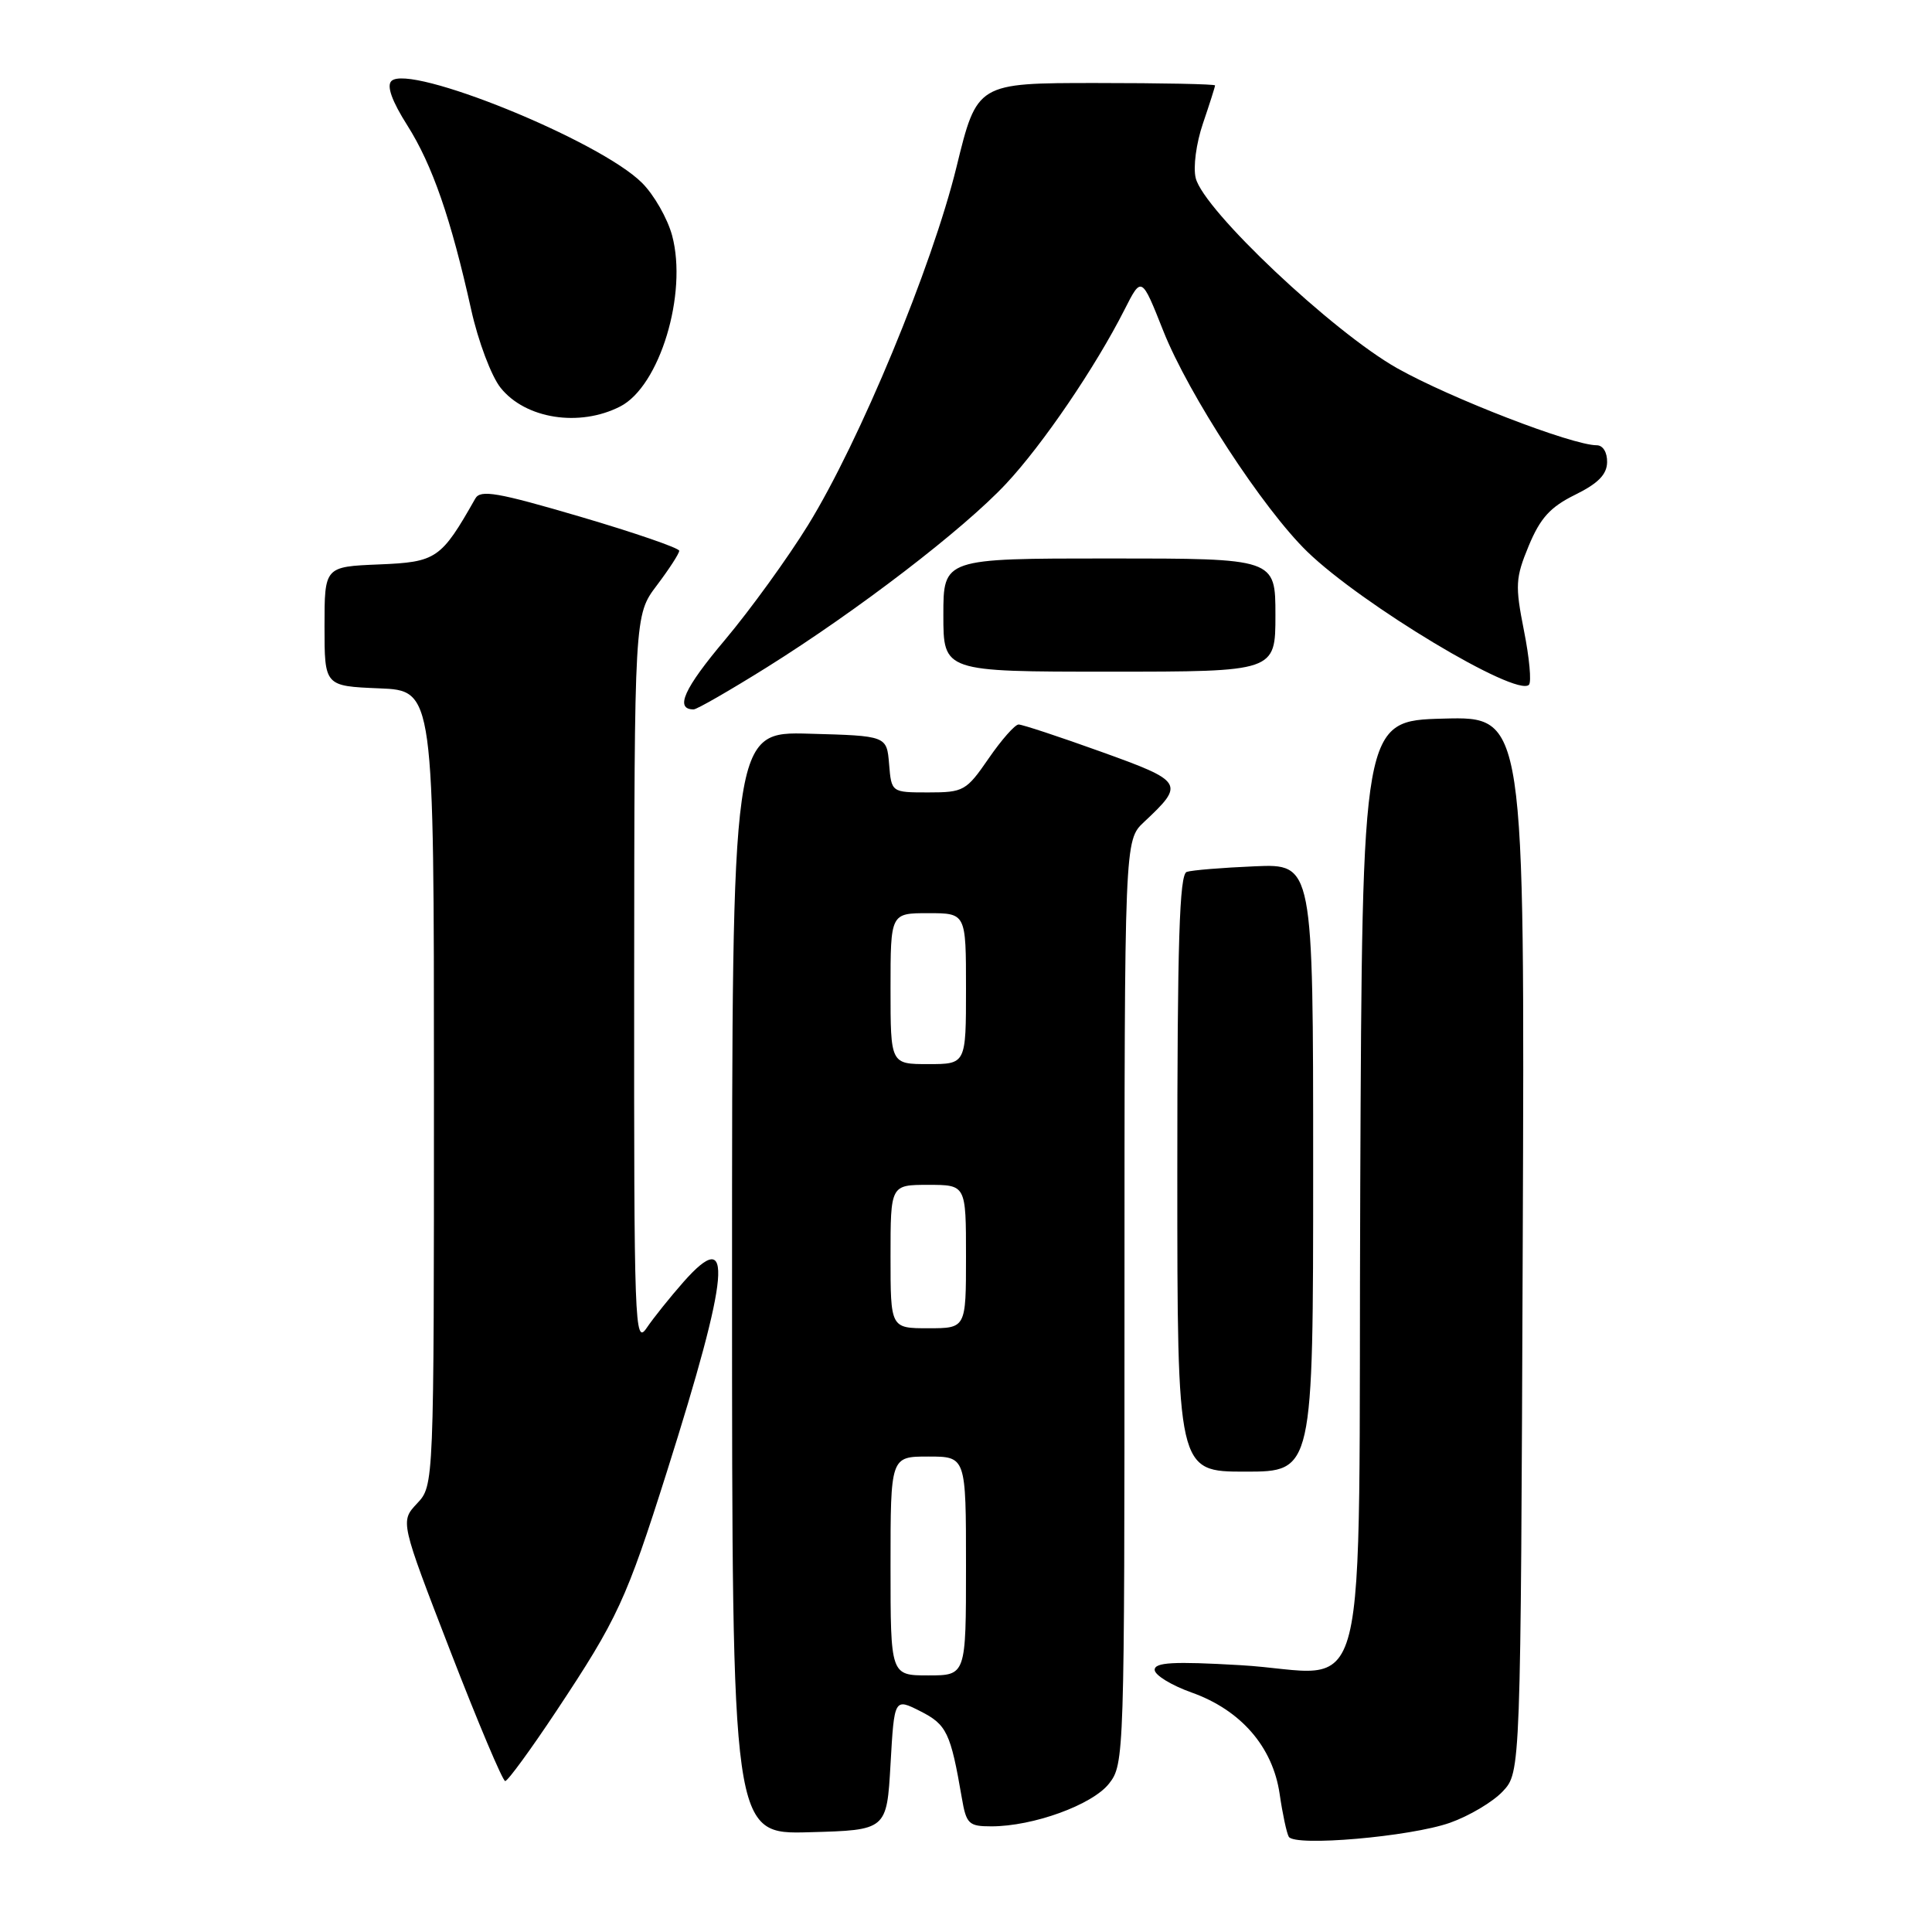 <?xml version="1.0" encoding="UTF-8" standalone="no"?>
<!DOCTYPE svg PUBLIC "-//W3C//DTD SVG 1.1//EN" "http://www.w3.org/Graphics/SVG/1.1/DTD/svg11.dtd" >
<svg xmlns="http://www.w3.org/2000/svg" xmlns:xlink="http://www.w3.org/1999/xlink" version="1.1" viewBox="0 0 256 256">
 <g >
 <path fill="currentColor"
d=" M 192.12 241.53 C 194.67 240.63 197.82 238.76 199.12 237.37 C 201.50 234.84 201.50 234.84 201.77 164.89 C 202.04 94.93 202.04 94.93 191.27 95.22 C 180.50 95.50 180.50 95.50 180.24 157.22 C 179.94 229.64 181.95 221.64 164.30 220.64 C 155.49 220.13 153.00 220.27 153.00 221.26 C 153.00 221.96 155.21 223.31 157.90 224.27 C 164.42 226.59 168.65 231.46 169.56 237.71 C 169.94 240.34 170.49 242.90 170.77 243.38 C 171.54 244.71 186.86 243.38 192.12 241.53 Z  M 118.00 233.75 C 118.50 225.00 118.50 225.00 121.96 226.75 C 125.45 228.52 125.96 229.59 127.45 238.25 C 128.04 241.69 128.36 242.00 131.36 242.00 C 136.90 242.00 144.73 239.16 146.95 236.34 C 148.97 233.77 149.00 232.76 149.00 172.54 C 149.00 111.35 149.00 111.35 151.59 108.92 C 157.03 103.83 156.86 103.55 145.90 99.61 C 140.37 97.62 135.46 96.00 134.97 96.00 C 134.49 96.00 132.70 98.03 131.00 100.50 C 128.04 104.80 127.68 105.00 123.01 105.00 C 118.12 105.00 118.12 105.00 117.81 101.25 C 117.50 97.50 117.50 97.50 107.25 97.22 C 97.00 96.93 97.00 96.93 97.00 170.00 C 97.00 243.07 97.00 243.07 107.25 242.78 C 117.50 242.50 117.50 242.50 118.00 233.75 Z  M 73.70 226.75 C 81.84 214.49 82.99 212.00 88.37 195.00 C 96.73 168.56 97.28 162.28 90.58 169.85 C 88.81 171.86 86.60 174.61 85.68 175.97 C 84.10 178.30 84.00 175.64 84.03 129.97 C 84.06 81.50 84.06 81.50 87.03 77.57 C 88.66 75.41 90.00 73.35 90.00 72.98 C 90.00 72.62 84.10 70.59 76.90 68.47 C 65.90 65.24 63.66 64.85 62.98 66.06 C 58.44 74.07 57.84 74.48 50.21 74.79 C 43.00 75.09 43.00 75.09 43.00 83.00 C 43.00 90.91 43.00 90.91 50.25 91.21 C 57.50 91.50 57.50 91.50 57.50 144.17 C 57.50 196.84 57.50 196.84 55.26 199.22 C 53.03 201.60 53.03 201.60 59.68 218.80 C 63.34 228.26 66.61 236.00 66.94 236.00 C 67.28 236.00 70.32 231.84 73.70 226.75 Z  M 174.00 154.73 C 174.00 114.46 174.00 114.46 166.25 114.79 C 161.99 114.97 157.94 115.30 157.25 115.53 C 156.28 115.85 156.00 124.73 156.00 155.47 C 156.00 195.00 156.00 195.00 165.00 195.00 C 174.00 195.00 174.00 195.00 174.00 154.73 Z  M 101.60 88.43 C 113.65 80.89 127.65 70.15 133.30 64.11 C 138.16 58.92 145.14 48.66 149.00 41.04 C 151.26 36.58 151.26 36.58 154.14 43.84 C 157.48 52.27 167.35 67.40 173.21 73.09 C 180.42 80.09 200.92 92.41 202.59 90.74 C 202.95 90.39 202.65 87.15 201.93 83.55 C 200.75 77.57 200.80 76.59 202.57 72.31 C 204.10 68.64 205.42 67.18 208.71 65.56 C 211.74 64.07 212.92 62.88 212.95 61.25 C 212.98 59.95 212.40 59.00 211.58 59.00 C 208.33 59.00 192.20 52.77 185.13 48.79 C 176.58 43.96 159.50 27.86 158.44 23.60 C 158.08 22.17 158.50 18.99 159.40 16.35 C 160.28 13.76 161.00 11.50 161.00 11.32 C 161.00 11.14 153.90 11.00 145.23 11.00 C 129.46 11.00 129.46 11.00 126.74 22.13 C 123.51 35.32 113.91 58.49 107.07 69.58 C 104.38 73.94 99.43 80.78 96.06 84.79 C 90.62 91.24 89.38 94.00 91.91 94.00 C 92.34 94.00 96.70 91.49 101.60 88.43 Z  M 169.00 81.50 C 169.00 74.00 169.00 74.00 147.00 74.00 C 125.00 74.00 125.00 74.00 125.00 81.50 C 125.00 89.00 125.00 89.00 147.00 89.00 C 169.00 89.00 169.00 89.00 169.00 81.50 Z  M 82.18 53.86 C 87.41 51.19 91.13 38.92 89.06 31.21 C 88.45 28.95 86.66 25.81 85.07 24.23 C 79.48 18.63 54.22 8.38 51.86 10.74 C 51.21 11.39 51.94 13.41 53.97 16.61 C 57.29 21.85 59.76 28.98 62.44 41.06 C 63.36 45.21 65.11 49.86 66.33 51.38 C 69.61 55.50 76.78 56.63 82.18 53.86 Z  M 118.00 207.50 C 118.00 193.00 118.00 193.00 123.00 193.00 C 128.00 193.00 128.00 193.00 128.00 207.50 C 128.00 222.00 128.00 222.00 123.00 222.00 C 118.00 222.00 118.00 222.00 118.00 207.50 Z  M 118.00 166.50 C 118.00 157.00 118.00 157.00 123.00 157.00 C 128.00 157.00 128.00 157.00 128.00 166.50 C 128.00 176.00 128.00 176.00 123.00 176.00 C 118.00 176.00 118.00 176.00 118.00 166.50 Z  M 118.00 131.00 C 118.00 121.00 118.00 121.00 123.00 121.00 C 128.00 121.00 128.00 121.00 128.00 131.00 C 128.00 141.00 128.00 141.00 123.00 141.00 C 118.00 141.00 118.00 141.00 118.00 131.00 Z "/>
</g>
</svg>